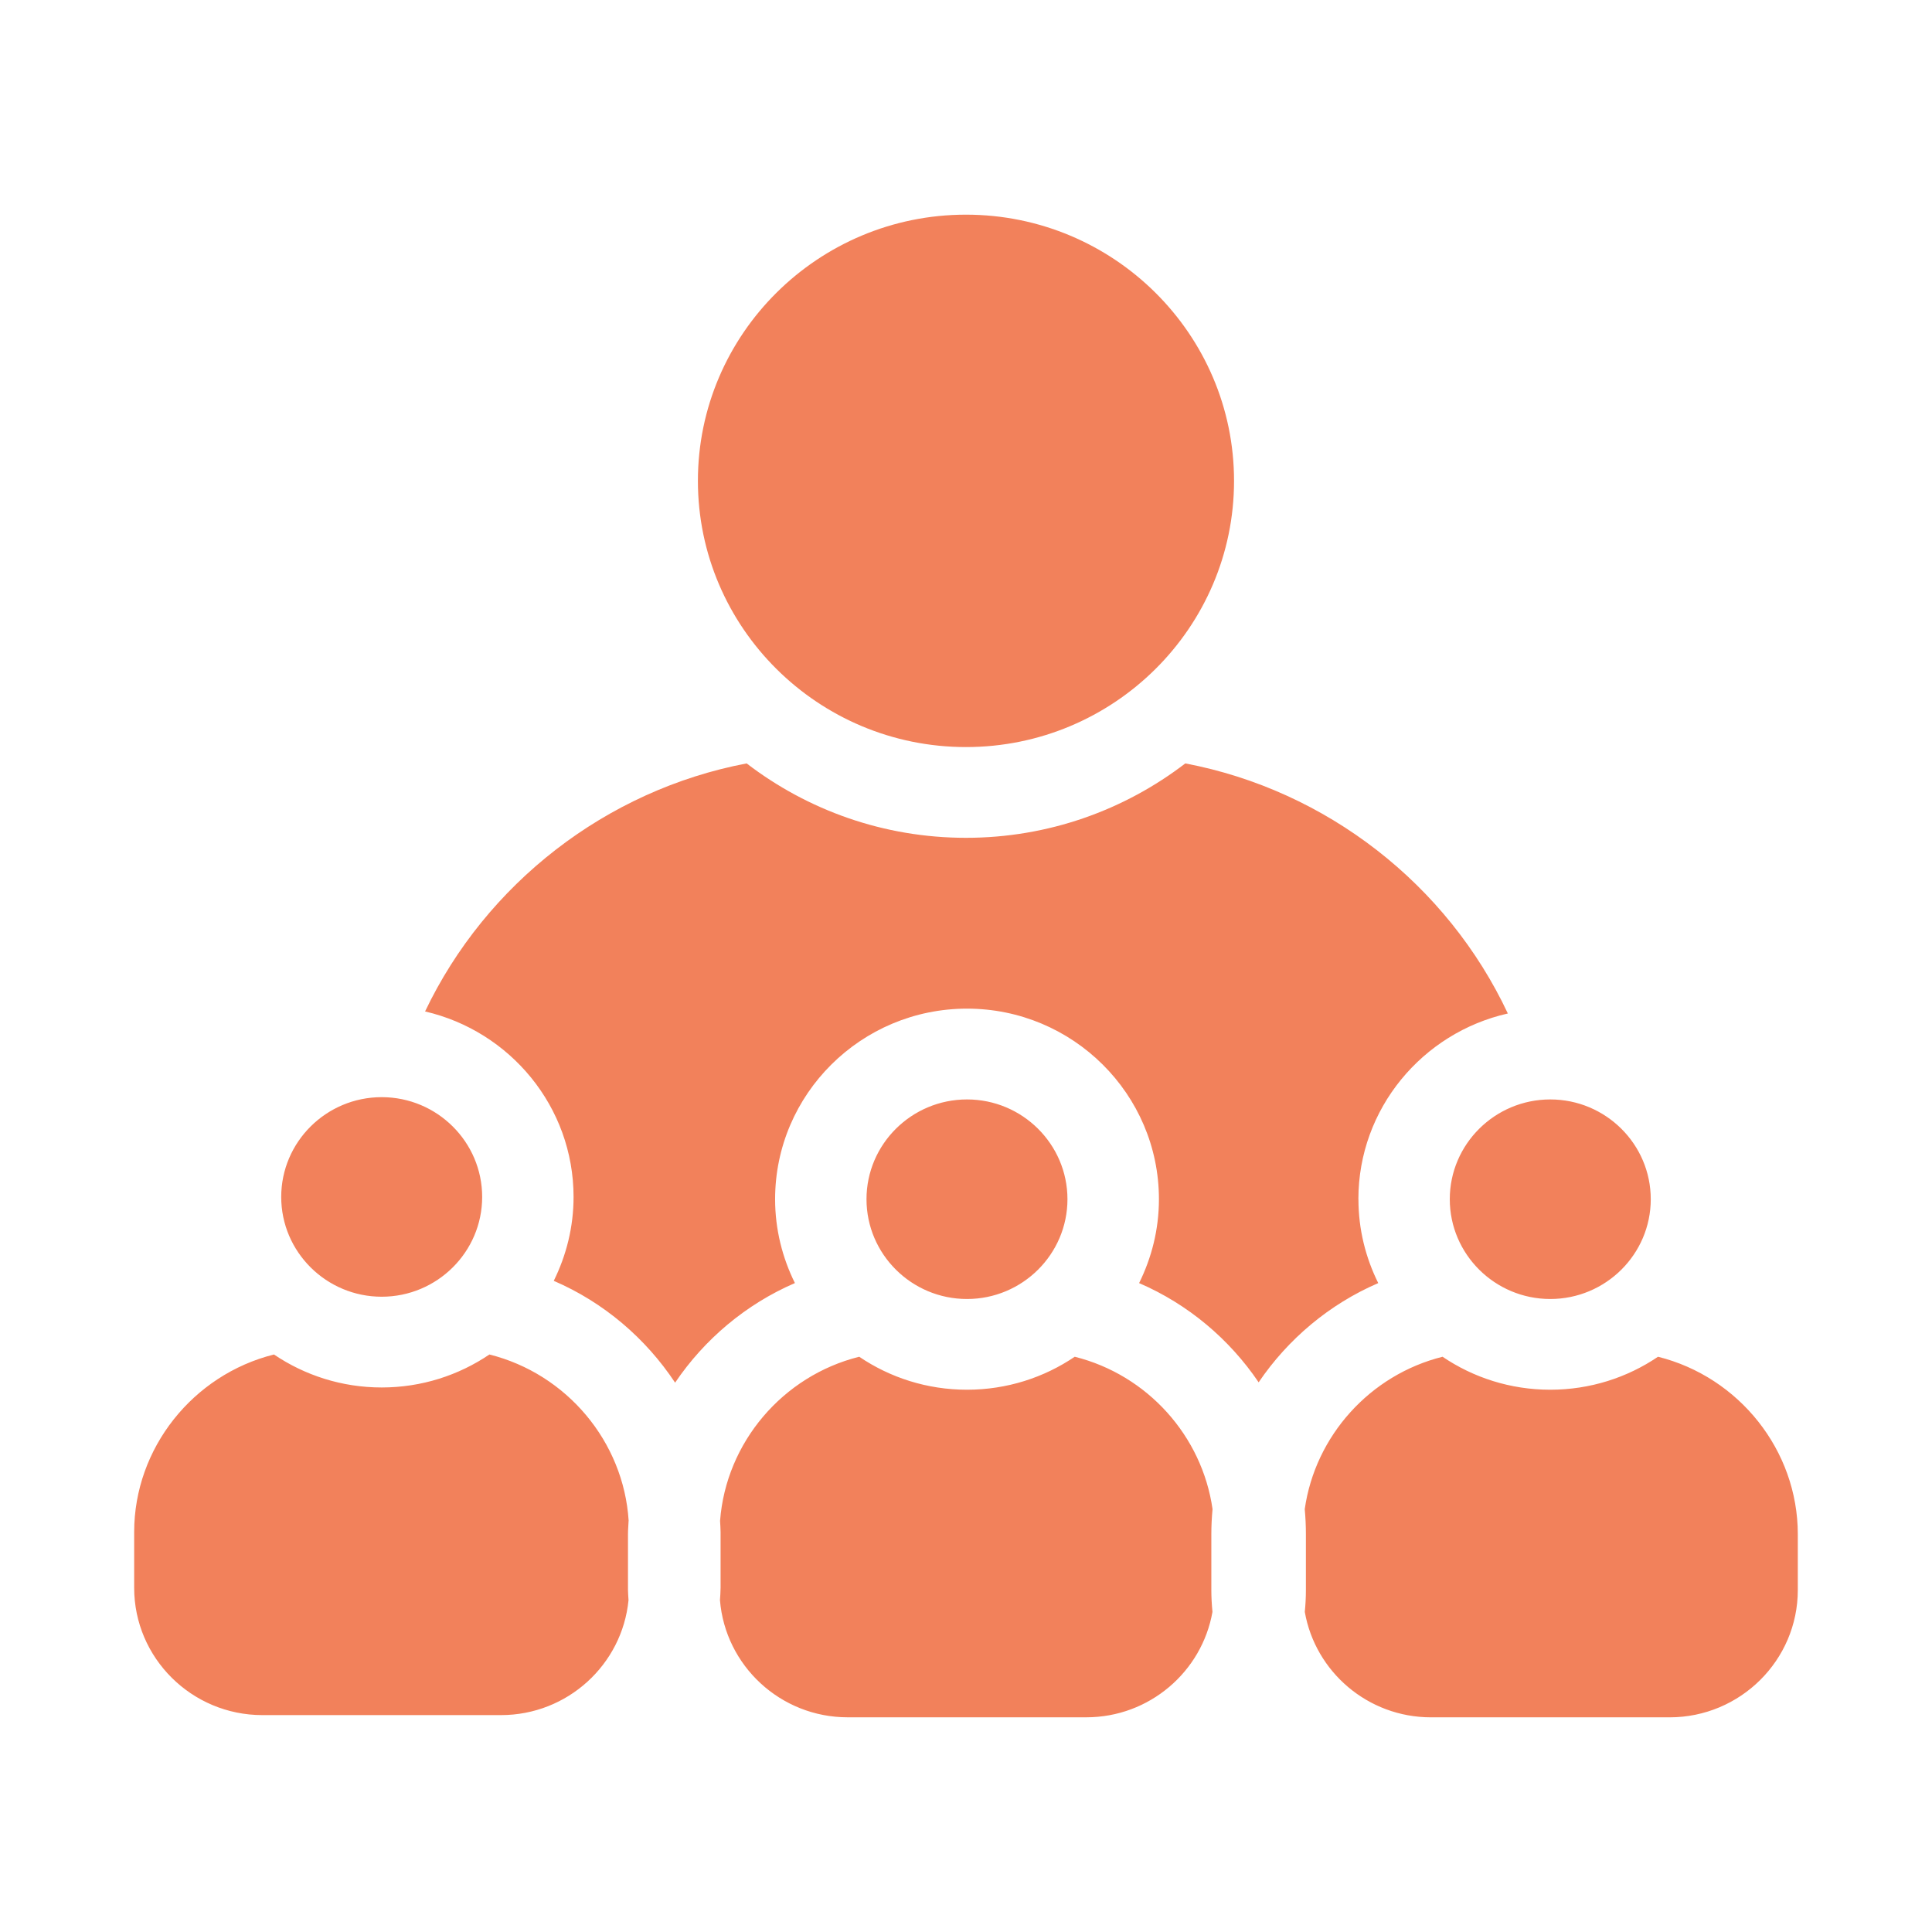 <svg width="72" height="72" viewBox="0 0 72 72" fill="none" xmlns="http://www.w3.org/2000/svg">
<path fill-rule="evenodd" clip-rule="evenodd" d="M66.999 59.255C66.999 61.872 64.854 64 62.221 64H53.329C50.974 64 49.016 62.3 48.626 60.071C48.653 59.802 48.667 59.532 48.667 59.255V57.179C48.667 56.862 48.653 56.55 48.624 56.241C49.012 53.513 51.053 51.238 53.76 50.562C54.906 51.338 56.288 51.791 57.774 51.791C59.26 51.791 60.644 51.338 61.789 50.562C64.802 51.313 66.999 54.044 66.999 57.177V59.255ZM45.188 56.241C44.8 53.513 42.759 51.238 40.052 50.562C38.907 51.338 37.524 51.791 36.037 51.791C34.549 51.791 33.167 51.338 32.021 50.562C29.17 51.272 27.056 53.757 26.835 56.676C26.841 56.817 26.854 56.954 26.854 57.094V59.171C26.854 59.327 26.84 59.479 26.831 59.633C27.027 62.072 29.084 63.999 31.59 63.999H40.482C42.837 63.999 44.794 62.297 45.185 60.07C45.159 59.801 45.143 59.53 45.143 59.254V57.177C45.143 56.861 45.159 56.55 45.188 56.24V56.241ZM23.428 56.676C23.242 53.722 21.114 51.196 18.239 50.478C17.094 51.253 15.711 51.707 14.225 51.707C12.739 51.707 11.356 51.253 10.21 50.478C7.198 51.23 5 53.963 5 57.096V59.172C5 61.789 7.145 63.917 9.778 63.917H18.67C21.148 63.917 23.189 62.035 23.423 59.633C23.418 59.506 23.403 59.383 23.403 59.254V57.177C23.403 57.011 23.419 56.845 23.426 56.676H23.428ZM14.225 48.325C16.289 48.325 17.969 46.656 17.969 44.607C17.969 42.557 16.29 40.888 14.225 40.888C12.159 40.888 10.48 42.557 10.48 44.607C10.48 46.656 12.161 48.325 14.225 48.325ZM39.781 44.691C39.781 42.642 38.101 40.973 36.037 40.973C33.973 40.973 32.292 42.64 32.292 44.691C32.292 46.742 33.973 48.41 36.037 48.41C38.101 48.41 39.781 46.741 39.781 44.691ZM50.623 44.691C50.623 41.316 53.009 38.488 56.193 37.77C53.937 32.967 49.447 29.453 44.173 28.45C41.909 30.186 39.074 31.223 35.999 31.223C32.925 31.223 30.09 30.186 27.825 28.45C22.587 29.446 18.112 32.932 15.841 37.694C19.006 38.425 21.375 41.243 21.375 44.607C21.375 45.73 21.104 46.788 20.637 47.733C22.498 48.535 24.062 49.872 25.159 51.528C26.253 49.911 27.795 48.606 29.624 47.816C29.156 46.872 28.886 45.813 28.886 44.691C28.886 40.775 32.095 37.589 36.038 37.589C39.982 37.589 43.19 40.775 43.19 44.691C43.19 45.815 42.919 46.872 42.451 47.817C44.276 48.604 45.815 49.904 46.906 51.515C47.999 49.904 49.538 48.604 51.363 47.817C50.894 46.872 50.625 45.815 50.625 44.693L50.623 44.691ZM35.999 27.841C41.508 27.841 45.989 23.392 45.989 17.921C45.989 12.451 41.508 8 35.999 8C30.49 8 26.009 12.45 26.009 17.92C26.009 23.39 30.49 27.841 35.999 27.841ZM54.029 44.691C54.029 46.741 55.71 48.41 57.774 48.41C59.838 48.41 61.519 46.742 61.519 44.691C61.519 42.64 59.838 40.973 57.774 40.973C55.71 40.973 54.029 42.642 54.029 44.691Z" fill="#F2815B"/>
</svg>
